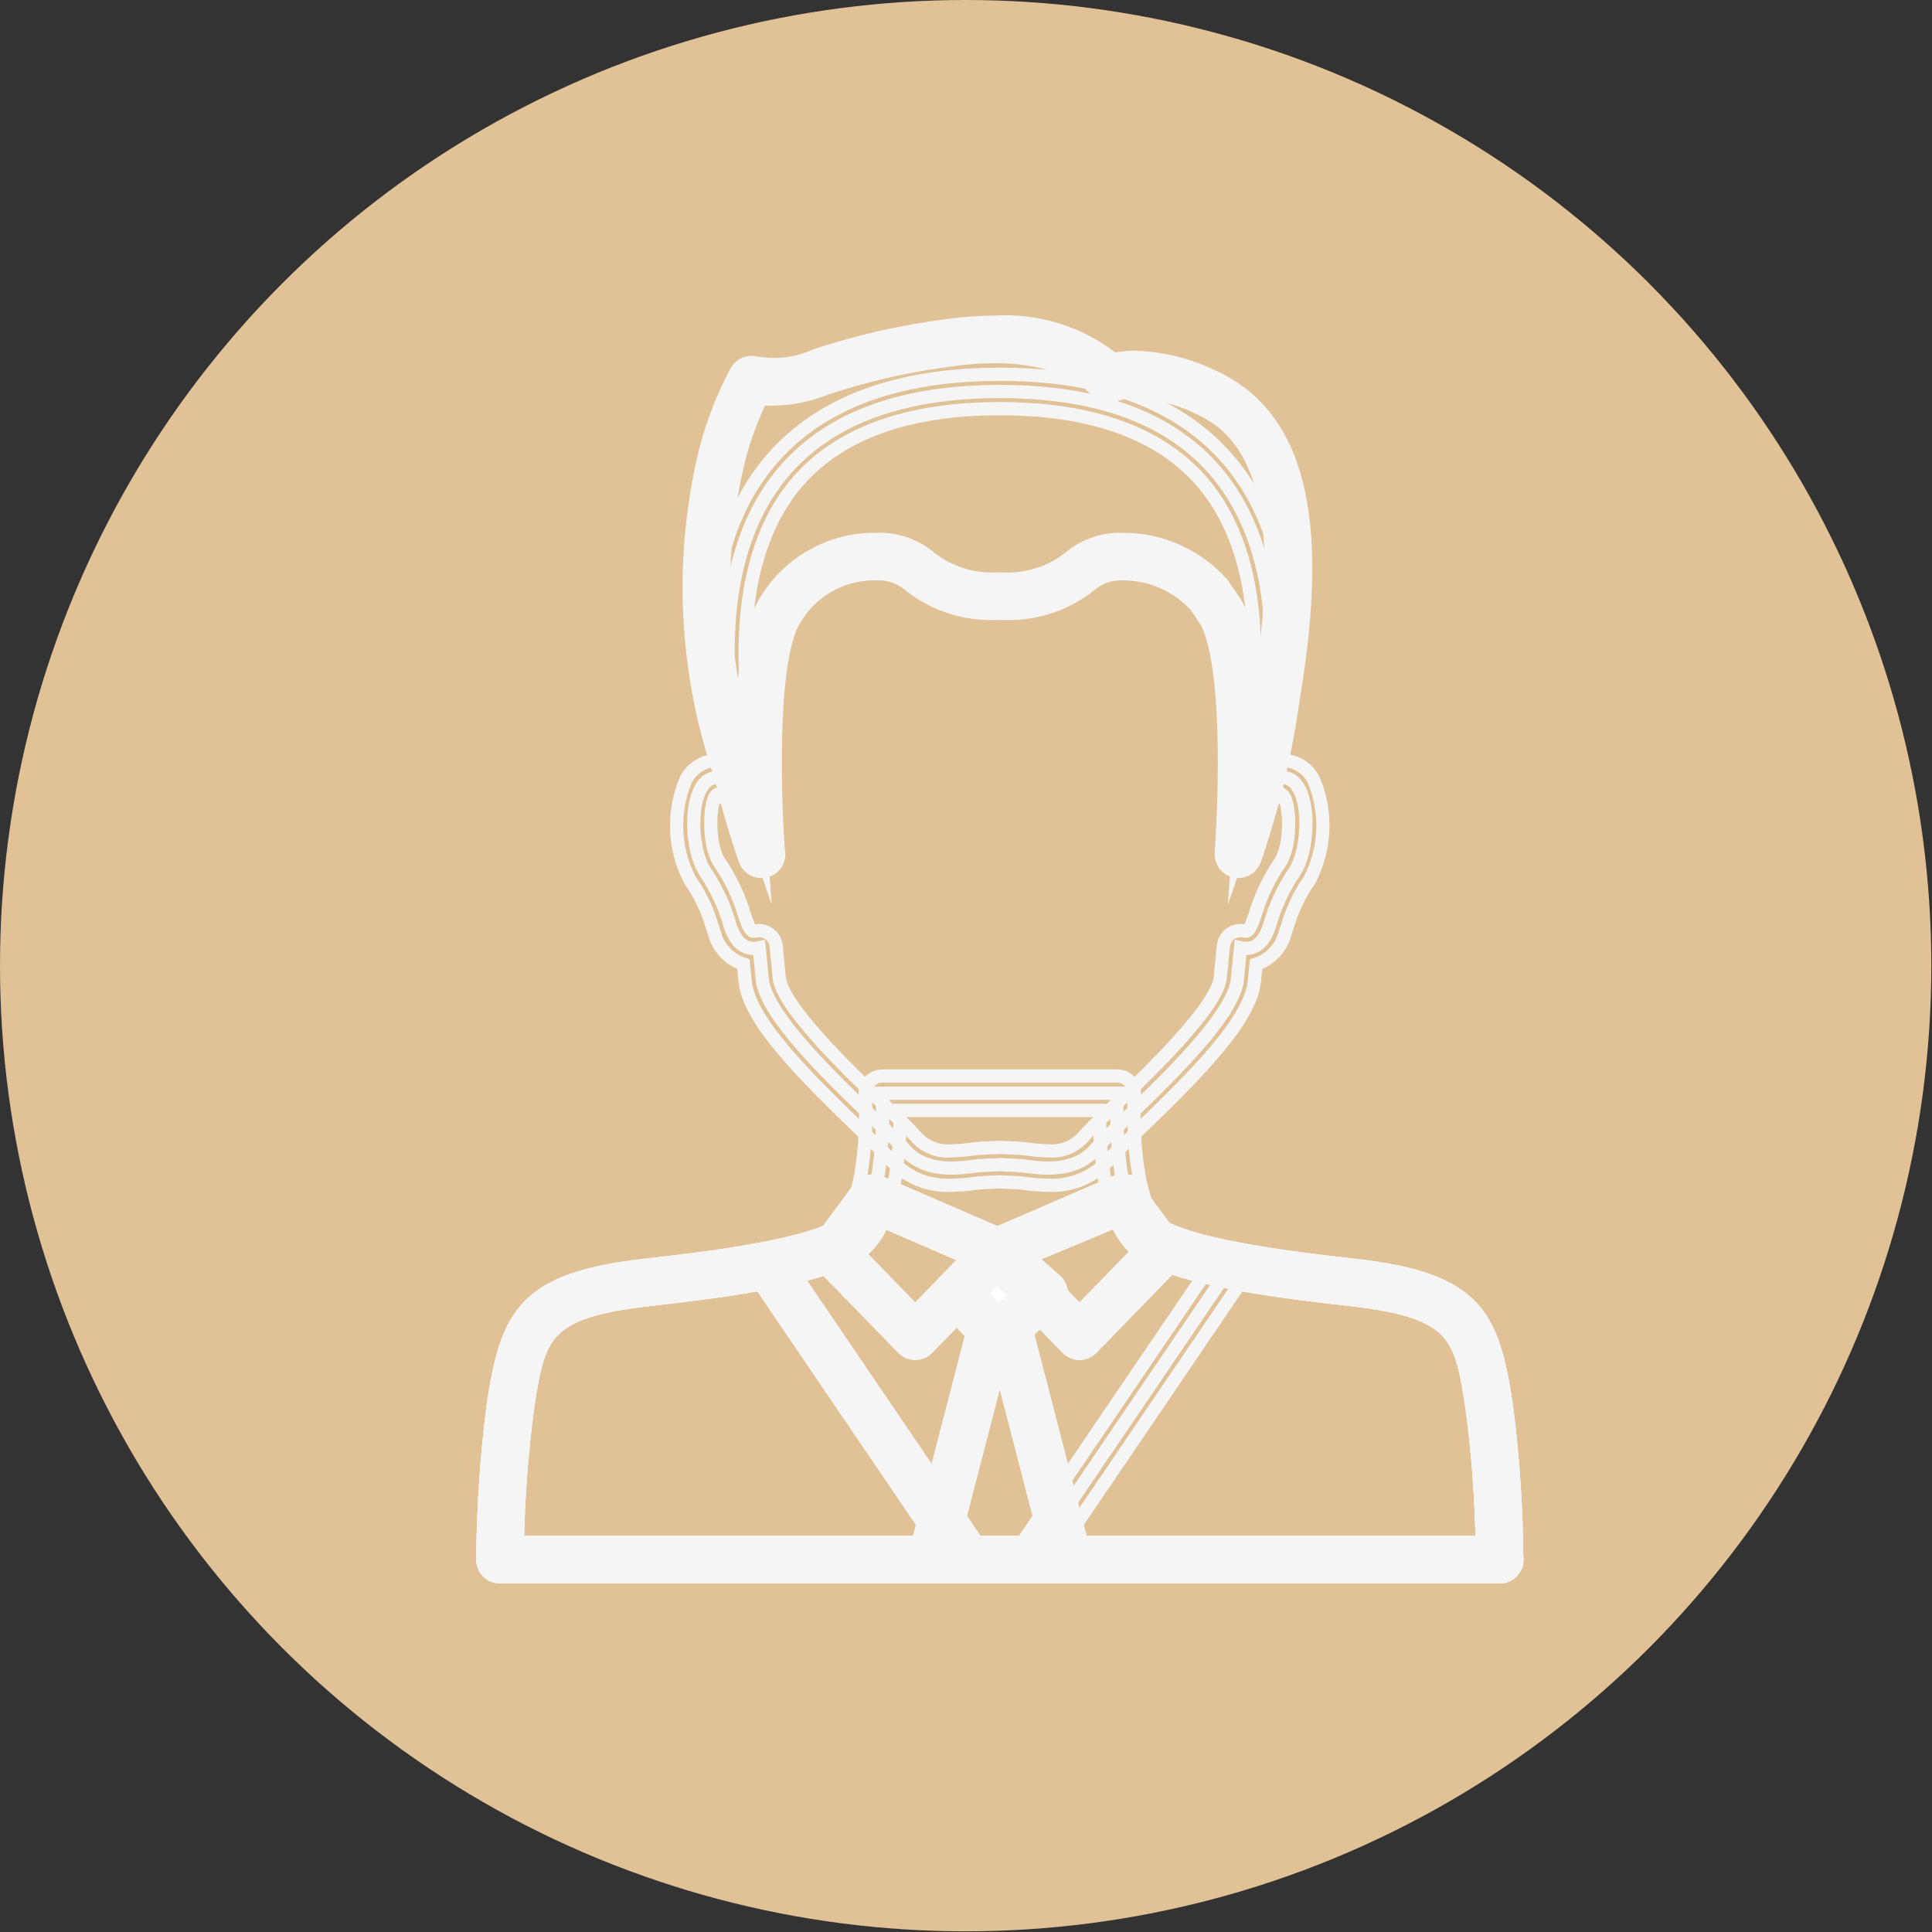 <svg width="73" height="73" viewBox="0 0 73 73" fill="none" xmlns="http://www.w3.org/2000/svg">
<rect x="0" y="0" width="73" height="73" fill="#333333" stroke="none"/>
<circle cx="36.487" cy="36.487" r="36.487" fill="#E1C196"/>
<path d="M56.273 53.186C55.809 50.12 55.422 48.96 51.18 48.466C49.576 48.281 45.206 47.829 43.58 46.899C41.955 45.967 42.215 41.308 42.215 41.308H33.337C33.337 41.308 33.597 45.967 31.971 46.899C30.345 47.829 25.976 48.281 24.37 48.466C20.129 48.96 19.742 50.12 19.278 53.186C19.034 55.092 18.905 57.011 18.891 58.932H56.66C56.646 57.011 56.517 55.092 56.273 53.186V53.186Z" stroke="#F5F5F5" stroke-width="0.5" stroke-miterlimit="10"/>
<path d="M56.661 59.581H18.892C18.719 59.58 18.554 59.511 18.432 59.389C18.311 59.266 18.243 59.1 18.244 58.928C18.257 56.975 18.389 55.024 18.638 53.087C19.155 49.682 19.776 48.345 24.297 47.819L24.599 47.784C26.284 47.593 30.233 47.144 31.652 46.332C32.532 45.828 32.79 43.11 32.692 41.342C32.687 41.254 32.7 41.166 32.73 41.083C32.761 41 32.807 40.924 32.868 40.859C32.928 40.795 33.001 40.744 33.082 40.709C33.163 40.675 33.25 40.656 33.338 40.656H42.215C42.303 40.656 42.391 40.674 42.472 40.709C42.553 40.744 42.626 40.795 42.686 40.859C42.747 40.923 42.794 40.999 42.824 41.082C42.854 41.165 42.868 41.253 42.863 41.342C42.766 43.111 43.024 45.829 43.902 46.333C45.319 47.143 49.267 47.593 50.953 47.784L51.256 47.819C55.776 48.345 56.398 49.682 56.914 53.087C57.165 55.024 57.296 56.974 57.309 58.928C57.309 59.013 57.293 59.098 57.26 59.177C57.228 59.256 57.18 59.328 57.12 59.389C57.06 59.45 56.989 59.498 56.91 59.531C56.831 59.564 56.746 59.581 56.661 59.581V59.581ZM19.551 58.281H56.003C55.975 56.609 55.852 54.94 55.634 53.283C55.212 50.507 55.072 49.571 51.106 49.11L50.808 49.076C48.892 48.858 44.909 48.405 43.261 47.461C41.698 46.566 41.532 43.461 41.547 41.956H34.008C34.023 43.461 33.856 46.566 32.293 47.461C30.645 48.405 26.66 48.858 24.745 49.076L24.446 49.11C20.482 49.571 20.34 50.507 19.92 53.283C19.702 54.94 19.579 56.609 19.551 58.281V58.281Z" stroke="#F5F5F5" stroke-width="0.5" stroke-miterlimit="10"/>
<path d="M47.772 29.675H47.575C47.658 28.994 47.743 28.324 47.825 27.689C48.253 24.401 49.216 14.792 37.779 14.792C26.343 14.792 27.304 24.401 27.732 27.689C27.814 28.324 27.899 28.994 27.983 29.675H27.786C26.045 28.384 25.9 31.757 26.625 32.91C27.064 33.553 27.395 34.266 27.601 35.018C27.868 35.794 28.314 35.896 28.684 35.812C28.731 36.271 28.772 36.671 28.8 36.99C28.96 38.763 33.209 42.314 34.171 43.425C35.073 44.467 36.577 44.061 37.059 44.039C37.546 44.016 37.779 44.004 37.779 44.004C37.779 44.004 38.011 44.016 38.498 44.039C38.98 44.061 40.484 44.467 41.386 43.425C42.349 42.314 46.597 38.763 46.756 36.99C46.785 36.671 46.826 36.271 46.873 35.811C47.245 35.896 47.689 35.794 47.956 35.018C48.162 34.266 48.492 33.553 48.933 32.91C49.659 31.757 49.512 28.384 47.772 29.675Z" stroke="#F5F5F5" stroke-width="0.5" stroke-miterlimit="10"/>
<path d="M39.607 44.784C39.306 44.78 39.006 44.757 38.708 44.714C38.611 44.702 38.529 44.69 38.467 44.688L37.776 44.654L37.086 44.688C37.023 44.69 36.941 44.702 36.843 44.714C36.546 44.757 36.245 44.78 35.945 44.784C35.522 44.807 35.099 44.735 34.707 44.574C34.315 44.412 33.964 44.165 33.679 43.85C33.456 43.593 33.006 43.16 32.486 42.658C30.192 40.447 28.282 38.498 28.151 37.048C28.136 36.868 28.115 36.662 28.093 36.434C27.822 36.344 27.578 36.186 27.384 35.976C27.19 35.765 27.053 35.508 26.986 35.23L26.91 35.008C26.729 34.382 26.447 33.79 26.073 33.257C25.771 32.68 25.599 32.042 25.57 31.391C25.541 30.739 25.655 30.09 25.905 29.487C26.021 29.245 26.209 29.043 26.442 28.91C26.675 28.776 26.943 28.718 27.211 28.741C27.169 28.412 27.127 28.088 27.085 27.773C26.86 26.038 26.175 20.759 29.191 17.314C31.033 15.209 33.922 14.142 37.776 14.142C41.63 14.142 44.518 15.209 46.362 17.315C49.377 20.761 48.69 26.039 48.465 27.773C48.424 28.088 48.383 28.412 48.341 28.742C48.608 28.718 48.877 28.776 49.11 28.91C49.343 29.043 49.531 29.244 49.647 29.487C49.896 30.09 50.011 30.739 49.981 31.391C49.952 32.042 49.78 32.679 49.477 33.256C49.104 33.788 48.823 34.379 48.643 35.003L48.565 35.23C48.498 35.509 48.361 35.765 48.167 35.976C47.973 36.187 47.729 36.344 47.458 36.434C47.435 36.662 47.415 36.869 47.398 37.048C47.268 38.498 45.359 40.447 43.065 42.658C42.545 43.16 42.095 43.593 41.873 43.85C41.588 44.165 41.237 44.412 40.845 44.574C40.453 44.735 40.03 44.807 39.607 44.784V44.784ZM37.776 43.353C37.787 43.353 37.798 43.353 37.811 43.354L38.525 43.389C38.612 43.393 38.731 43.407 38.871 43.425C39.115 43.461 39.361 43.48 39.607 43.484C39.844 43.506 40.083 43.473 40.306 43.389C40.529 43.305 40.73 43.171 40.895 42.998C41.155 42.696 41.602 42.266 42.167 41.721C43.51 40.426 46.01 38.016 46.108 36.93C46.138 36.609 46.178 36.207 46.225 35.744C46.235 35.653 46.263 35.564 46.309 35.484C46.355 35.405 46.418 35.336 46.492 35.282C46.567 35.229 46.652 35.192 46.742 35.173C46.831 35.155 46.924 35.156 47.013 35.177C47.035 35.182 47.058 35.185 47.081 35.185C47.203 35.185 47.318 34.869 47.34 34.806L47.417 34.581C47.63 33.861 47.956 33.179 48.383 32.562C48.818 31.87 48.748 30.248 48.45 30.029C48.344 30.071 48.245 30.128 48.155 30.197C48.043 30.28 47.908 30.325 47.769 30.324H47.571C47.48 30.324 47.389 30.305 47.306 30.267C47.222 30.229 47.148 30.174 47.087 30.105C47.026 30.037 46.98 29.955 46.953 29.867C46.926 29.779 46.918 29.687 46.929 29.595C47.012 28.913 47.097 28.242 47.179 27.606C47.387 26.015 48.017 21.176 45.388 18.172C43.802 16.36 41.241 15.441 37.776 15.441C34.311 15.441 31.751 16.36 30.164 18.172C27.536 21.174 28.163 26.015 28.371 27.605C28.453 28.24 28.538 28.912 28.623 29.595C28.634 29.686 28.626 29.779 28.599 29.867C28.572 29.955 28.527 30.036 28.466 30.105C28.405 30.174 28.33 30.229 28.247 30.267C28.163 30.305 28.072 30.324 27.98 30.324H27.783C27.644 30.324 27.509 30.28 27.397 30.197C27.308 30.115 27.198 30.059 27.079 30.034C26.803 30.234 26.731 31.867 27.169 32.563C27.596 33.181 27.922 33.863 28.134 34.585L28.21 34.805C28.233 34.869 28.348 35.186 28.474 35.186C28.496 35.186 28.518 35.183 28.539 35.177C28.628 35.157 28.721 35.156 28.811 35.174C28.901 35.193 28.985 35.23 29.059 35.284C29.134 35.338 29.196 35.406 29.242 35.486C29.288 35.565 29.317 35.654 29.326 35.745C29.373 36.207 29.414 36.61 29.441 36.931C29.54 38.015 32.04 40.426 33.384 41.721C33.948 42.266 34.395 42.696 34.657 42.998C34.821 43.171 35.022 43.305 35.245 43.389C35.468 43.473 35.708 43.506 35.945 43.484C36.191 43.48 36.437 43.461 36.68 43.425C36.82 43.407 36.938 43.393 37.028 43.389L37.74 43.354C37.752 43.353 37.764 43.353 37.776 43.353Z" stroke="#F5F5F5" stroke-width="0.5" stroke-miterlimit="10"/>
<path d="M45.497 14.791C43.076 13.723 41.904 14.315 41.904 14.315L41.903 14.318C41.252 13.619 39.58 12.443 35.9 12.946C30.791 13.646 30.288 14.791 28.392 14.343C27.833 15.387 27.423 16.504 27.174 17.662C26.335 21.512 26.579 25.52 27.88 29.238C28.122 30.266 28.417 31.28 28.763 32.277C28.763 32.277 28.281 25.989 29.244 23.504C30.213 21.016 33.59 20.477 34.717 21.564C35.587 22.246 36.674 22.587 37.776 22.524C38.877 22.587 39.964 22.246 40.832 21.564C41.783 20.647 44.33 20.893 45.687 22.484L46.134 23.14C46.197 23.258 46.255 23.38 46.306 23.504C47.27 25.989 46.788 32.277 46.788 32.277C47.467 30.309 47.95 28.279 48.229 26.215H48.23C49.568 18.29 47.696 15.763 45.497 14.791Z" stroke="#F5F5F5" stroke-width="0.5" stroke-miterlimit="10"/>
<path d="M28.765 32.927C28.632 32.927 28.503 32.886 28.394 32.809C28.285 32.733 28.202 32.624 28.157 32.499C27.802 31.479 27.5 30.441 27.253 29.39C25.931 25.578 25.685 21.473 26.542 17.53C26.805 16.305 27.239 15.123 27.833 14.02C27.902 13.898 28.009 13.802 28.137 13.746C28.265 13.691 28.408 13.678 28.544 13.71C29.322 13.855 30.126 13.755 30.845 13.424C32.462 12.892 34.127 12.516 35.815 12.302C36.404 12.22 36.998 12.177 37.592 12.174C39.209 12.076 40.805 12.578 42.077 13.584C42.345 13.527 42.617 13.5 42.891 13.502C43.885 13.533 44.861 13.769 45.76 14.196C49.036 15.644 50.024 19.497 48.872 26.324C48.588 28.426 48.095 30.495 47.4 32.499C47.346 32.646 47.241 32.769 47.104 32.845C46.967 32.921 46.807 32.945 46.654 32.912C46.501 32.879 46.365 32.791 46.271 32.666C46.178 32.54 46.133 32.384 46.145 32.227C46.15 32.166 46.604 26.058 45.705 23.74C45.668 23.649 45.626 23.561 45.579 23.475L45.176 22.881C44.831 22.507 44.413 22.207 43.947 22.001C43.483 21.795 42.98 21.686 42.472 21.682C42.047 21.653 41.626 21.777 41.284 22.032C40.354 22.808 39.174 23.215 37.965 23.178C37.88 23.178 37.816 23.177 37.778 23.175C37.739 23.177 37.675 23.178 37.589 23.178C36.381 23.215 35.201 22.807 34.27 22.032C33.927 21.776 33.502 21.651 33.075 21.681C32.396 21.671 31.728 21.861 31.155 22.227C30.582 22.593 30.128 23.119 29.85 23.741C29.022 25.875 29.342 31.217 29.403 32.102C29.419 32.159 29.427 32.218 29.427 32.277C29.427 32.449 29.359 32.614 29.237 32.736C29.116 32.858 28.951 32.927 28.779 32.927C28.775 32.928 28.77 32.928 28.765 32.927ZM28.751 15.067C28.331 15.936 28.015 16.852 27.81 17.796C27.117 20.978 27.19 24.279 28.021 27.428C28.021 26.018 28.23 24.616 28.643 23.268C29.019 22.405 29.64 21.672 30.427 21.159C31.215 20.645 32.136 20.375 33.075 20.381C33.838 20.342 34.587 20.598 35.169 21.096C35.861 21.631 36.716 21.908 37.589 21.879C37.675 21.879 37.728 21.876 37.737 21.876C37.764 21.874 37.793 21.875 37.82 21.876C37.827 21.876 37.88 21.879 37.965 21.879C38.838 21.908 39.694 21.631 40.386 21.096C40.965 20.6 41.711 20.344 42.472 20.382C43.173 20.385 43.866 20.536 44.505 20.826C45.145 21.115 45.716 21.536 46.182 22.062C46.197 22.08 46.211 22.098 46.224 22.117L46.671 22.773C46.686 22.794 46.699 22.817 46.711 22.84C46.785 22.978 46.852 23.12 46.91 23.265C47.272 24.397 47.472 25.575 47.503 26.763C47.534 26.555 47.563 26.346 47.589 26.135C48.956 18.032 46.903 16.122 45.239 15.386C44.505 15.031 43.705 14.832 42.891 14.802C42.654 14.793 42.419 14.826 42.194 14.899C42.132 14.929 42.066 14.95 41.999 14.96C41.895 14.976 41.79 14.966 41.691 14.931C41.592 14.897 41.503 14.838 41.432 14.761C40.985 14.28 39.891 13.474 37.592 13.474C37.056 13.476 36.521 13.515 35.99 13.59C34.375 13.795 32.783 14.154 31.236 14.664C30.449 14.984 29.599 15.122 28.751 15.067V15.067Z" fill="#F5F5F5" stroke="#F5F5F5" stroke-width="0.5" stroke-miterlimit="10"/>
<path d="M37.682 47.304L32.984 45.27H32.982C32.86 45.92 32.499 46.501 31.971 46.897C30.345 47.827 25.976 48.279 24.37 48.464C20.129 48.958 19.742 50.118 19.278 53.184C19.034 55.09 18.905 57.009 18.891 58.93H56.66C56.646 57.009 56.517 55.09 56.273 53.184C55.809 50.118 55.421 48.958 51.18 48.464C49.576 48.279 45.206 47.827 43.58 46.897C43.053 46.501 42.692 45.921 42.57 45.272L42.568 45.27L37.682 47.304Z" stroke="#F5F5F5" stroke-width="0.5" stroke-miterlimit="10"/>
<path d="M56.675 59.581C56.67 59.581 56.666 59.581 56.661 59.581H18.892C18.719 59.581 18.554 59.512 18.432 59.39C18.311 59.267 18.243 59.101 18.244 58.928C18.257 56.975 18.389 55.025 18.638 53.088C19.155 49.682 19.776 48.346 24.297 47.82L24.599 47.785C26.284 47.593 30.233 47.145 31.652 46.333C32.025 46.016 32.276 45.577 32.36 45.093C32.388 45.006 32.433 44.925 32.493 44.856C32.554 44.787 32.627 44.731 32.71 44.691C32.793 44.652 32.883 44.63 32.974 44.628C33.066 44.625 33.157 44.641 33.242 44.675L37.688 46.599L42.32 44.672C42.419 44.631 42.526 44.615 42.632 44.625C42.738 44.636 42.84 44.672 42.929 44.732C43.057 44.817 43.151 44.946 43.193 45.095C43.278 45.578 43.529 46.017 43.903 46.334C45.319 47.144 49.267 47.593 50.953 47.785L51.256 47.819C55.776 48.346 56.398 49.682 56.914 53.088C57.161 54.981 57.292 56.887 57.307 58.796C57.318 58.84 57.323 58.886 57.323 58.931C57.322 59.104 57.254 59.269 57.133 59.391C57.011 59.513 56.847 59.581 56.675 59.581ZM19.551 58.282H56.003C55.975 56.61 55.852 54.941 55.634 53.283C55.212 50.508 55.072 49.572 51.106 49.111L50.808 49.076C48.892 48.859 44.909 48.406 43.261 47.462C42.766 47.151 42.389 46.684 42.186 46.134L37.932 47.906C37.852 47.939 37.766 47.955 37.68 47.955C37.593 47.954 37.507 47.936 37.428 47.902L33.364 46.143C33.162 46.689 32.786 47.152 32.294 47.461C30.645 48.406 26.66 48.859 24.745 49.076L24.446 49.111C20.482 49.572 20.34 50.508 19.92 53.283C19.702 54.941 19.579 56.61 19.551 58.282V58.282Z" fill="#F5F5F5" stroke="#F5F5F5" stroke-width="0.5" stroke-miterlimit="10"/>
<path d="M38.972 59.581H36.579C36.514 59.581 36.45 59.571 36.388 59.552L35.099 59.151C34.94 59.101 34.805 58.992 34.724 58.846C34.643 58.7 34.621 58.528 34.664 58.366L36.92 49.654C36.939 49.577 36.973 49.504 37.02 49.44L37.249 49.117C37.309 49.033 37.388 48.965 37.48 48.917C37.571 48.87 37.673 48.846 37.776 48.846C37.879 48.846 37.981 48.87 38.073 48.918C38.165 48.965 38.244 49.034 38.304 49.118L38.533 49.44C38.579 49.505 38.612 49.577 38.632 49.654L40.889 58.366C40.931 58.528 40.909 58.7 40.828 58.846C40.747 58.992 40.613 59.101 40.454 59.151L39.164 59.552C39.102 59.571 39.037 59.581 38.972 59.581ZM36.678 58.281H38.874L39.479 58.093L37.776 51.517L36.073 58.093L36.678 58.281Z" fill="#F5F5F5" stroke="#F5F5F5" stroke-width="0.5" stroke-miterlimit="10"/>
<path d="M29.019 47.804C27.264 48.149 25.328 48.355 24.37 48.465C20.129 48.959 19.742 50.119 19.278 53.185C19.034 55.091 18.905 57.01 18.891 58.931H36.579L29.019 47.804Z" stroke="#F5F5F5" stroke-width="0.5" stroke-miterlimit="10"/>
<path d="M36.58 59.581H18.892C18.806 59.581 18.722 59.564 18.643 59.531C18.565 59.498 18.493 59.45 18.433 59.389C18.373 59.328 18.325 59.257 18.293 59.177C18.26 59.098 18.243 59.013 18.244 58.928C18.257 56.975 18.389 55.024 18.638 53.087C19.155 49.682 19.776 48.345 24.297 47.819L24.588 47.786C25.613 47.669 27.328 47.474 28.896 47.166C29.02 47.141 29.149 47.154 29.266 47.202C29.384 47.25 29.484 47.332 29.555 47.437L37.115 58.565C37.182 58.662 37.22 58.776 37.227 58.894C37.234 59.012 37.208 59.13 37.153 59.234C37.098 59.339 37.016 59.426 36.914 59.487C36.813 59.548 36.698 59.581 36.58 59.581ZM19.551 58.281H35.355L28.724 48.52C27.23 48.793 25.687 48.968 24.733 49.077L24.446 49.11C20.482 49.571 20.34 50.507 19.92 53.283C19.702 54.94 19.579 56.609 19.551 58.281V58.281Z" fill="#F5F5F5" stroke="#F5F5F5" stroke-width="0.5" stroke-miterlimit="10"/>
<path d="M56.66 58.931C56.646 57.01 56.517 55.091 56.273 53.185C55.809 50.119 55.421 48.959 51.18 48.465C50.224 48.355 48.287 48.149 46.532 47.804L38.972 58.931L56.66 58.931Z" stroke="#F5F5F5" stroke-width="0.5" stroke-miterlimit="10"/>
<path d="M56.661 59.581H38.972C38.855 59.581 38.739 59.548 38.638 59.487C38.537 59.426 38.455 59.339 38.4 59.234C38.345 59.13 38.319 59.012 38.326 58.894C38.332 58.776 38.371 58.662 38.437 58.565L45.997 47.437C46.068 47.332 46.169 47.25 46.286 47.202C46.404 47.154 46.533 47.141 46.657 47.166C48.224 47.473 49.938 47.669 50.963 47.786L51.255 47.819C55.776 48.345 56.398 49.682 56.914 53.087C57.164 55.024 57.296 56.975 57.308 58.928C57.309 59.013 57.292 59.098 57.26 59.177C57.228 59.257 57.18 59.328 57.12 59.389C57.06 59.45 56.988 59.498 56.909 59.531C56.831 59.564 56.746 59.581 56.661 59.581V59.581ZM40.198 58.281H56.003C55.975 56.609 55.851 54.94 55.633 53.283C55.212 50.507 55.072 49.571 51.106 49.11L50.816 49.077C49.862 48.968 48.321 48.793 46.83 48.52L40.198 58.281Z" stroke="#F5F5F5" stroke-width="0.5" stroke-miterlimit="10"/>
<path d="M36.16 48.871L37.683 50.493L39.459 48.871L37.683 47.305L36.16 48.871Z" fill="white" stroke="#F5F5F5" stroke-width="0.5" stroke-miterlimit="10"/>
<path d="M37.684 51.144C37.596 51.144 37.508 51.126 37.427 51.09C37.346 51.055 37.273 51.004 37.213 50.939L35.69 49.317C35.575 49.195 35.512 49.034 35.513 48.866C35.515 48.698 35.581 48.538 35.697 48.418L37.221 46.852C37.337 46.732 37.494 46.662 37.66 46.656C37.826 46.649 37.988 46.707 38.113 46.817L39.888 48.384C39.956 48.444 40.011 48.518 40.049 48.601C40.086 48.684 40.106 48.775 40.107 48.866C40.108 48.957 40.09 49.048 40.053 49.132C40.017 49.216 39.963 49.291 39.895 49.352L38.12 50.974C38.001 51.083 37.845 51.144 37.684 51.144ZM37.059 48.879L37.719 49.583L38.489 48.88L37.718 48.201L37.059 48.879Z" fill="#F5F5F5" stroke="#F5F5F5" stroke-width="0.5" stroke-miterlimit="10"/>
<path d="M37.682 47.304L34.58 50.492L31.478 47.304L32.985 45.27L37.682 47.304Z" stroke="#F5F5F5" stroke-width="0.5" stroke-miterlimit="10"/>
<path d="M34.581 51.142C34.494 51.142 34.409 51.124 34.329 51.091C34.25 51.057 34.178 51.008 34.118 50.946L31.015 47.758C30.907 47.647 30.843 47.502 30.832 47.347C30.822 47.193 30.866 47.04 30.958 46.916L32.465 44.883C32.552 44.765 32.676 44.68 32.817 44.642C32.958 44.604 33.108 44.615 33.242 44.674L37.94 46.707C38.037 46.749 38.122 46.813 38.188 46.895C38.254 46.977 38.299 47.074 38.32 47.177C38.34 47.281 38.335 47.388 38.305 47.489C38.275 47.59 38.221 47.682 38.148 47.758L35.045 50.946C34.984 51.008 34.912 51.057 34.833 51.091C34.753 51.124 34.667 51.142 34.581 51.142ZM32.328 47.246L34.581 49.562L36.562 47.526L33.199 46.071L32.328 47.246Z" fill="#F5F5F5" stroke="#F5F5F5" stroke-width="0.5" stroke-miterlimit="10"/>
<path d="M37.684 47.304L40.788 50.492L43.889 47.304L42.384 45.27L37.684 47.304Z" stroke="#F5F5F5" stroke-width="0.5" stroke-miterlimit="10"/>
<path d="M40.788 51.142C40.702 51.142 40.616 51.124 40.537 51.09C40.457 51.057 40.385 51.007 40.325 50.945L37.221 47.757C37.148 47.682 37.093 47.59 37.063 47.489C37.033 47.387 37.029 47.281 37.049 47.177C37.07 47.074 37.115 46.977 37.181 46.895C37.247 46.813 37.332 46.748 37.429 46.706L42.128 44.673C42.262 44.615 42.411 44.605 42.552 44.642C42.693 44.681 42.816 44.765 42.904 44.882L44.409 46.916C44.501 47.04 44.546 47.193 44.535 47.347C44.525 47.501 44.461 47.646 44.353 47.757L41.251 50.945C41.191 51.007 41.119 51.057 41.039 51.09C40.96 51.124 40.874 51.142 40.788 51.142ZM38.806 47.526L40.788 49.561L43.04 47.246L42.17 46.07L38.806 47.526Z" fill="#F5F5F5" stroke="#F5F5F5" stroke-width="0.5" stroke-miterlimit="10"/>
</svg>
